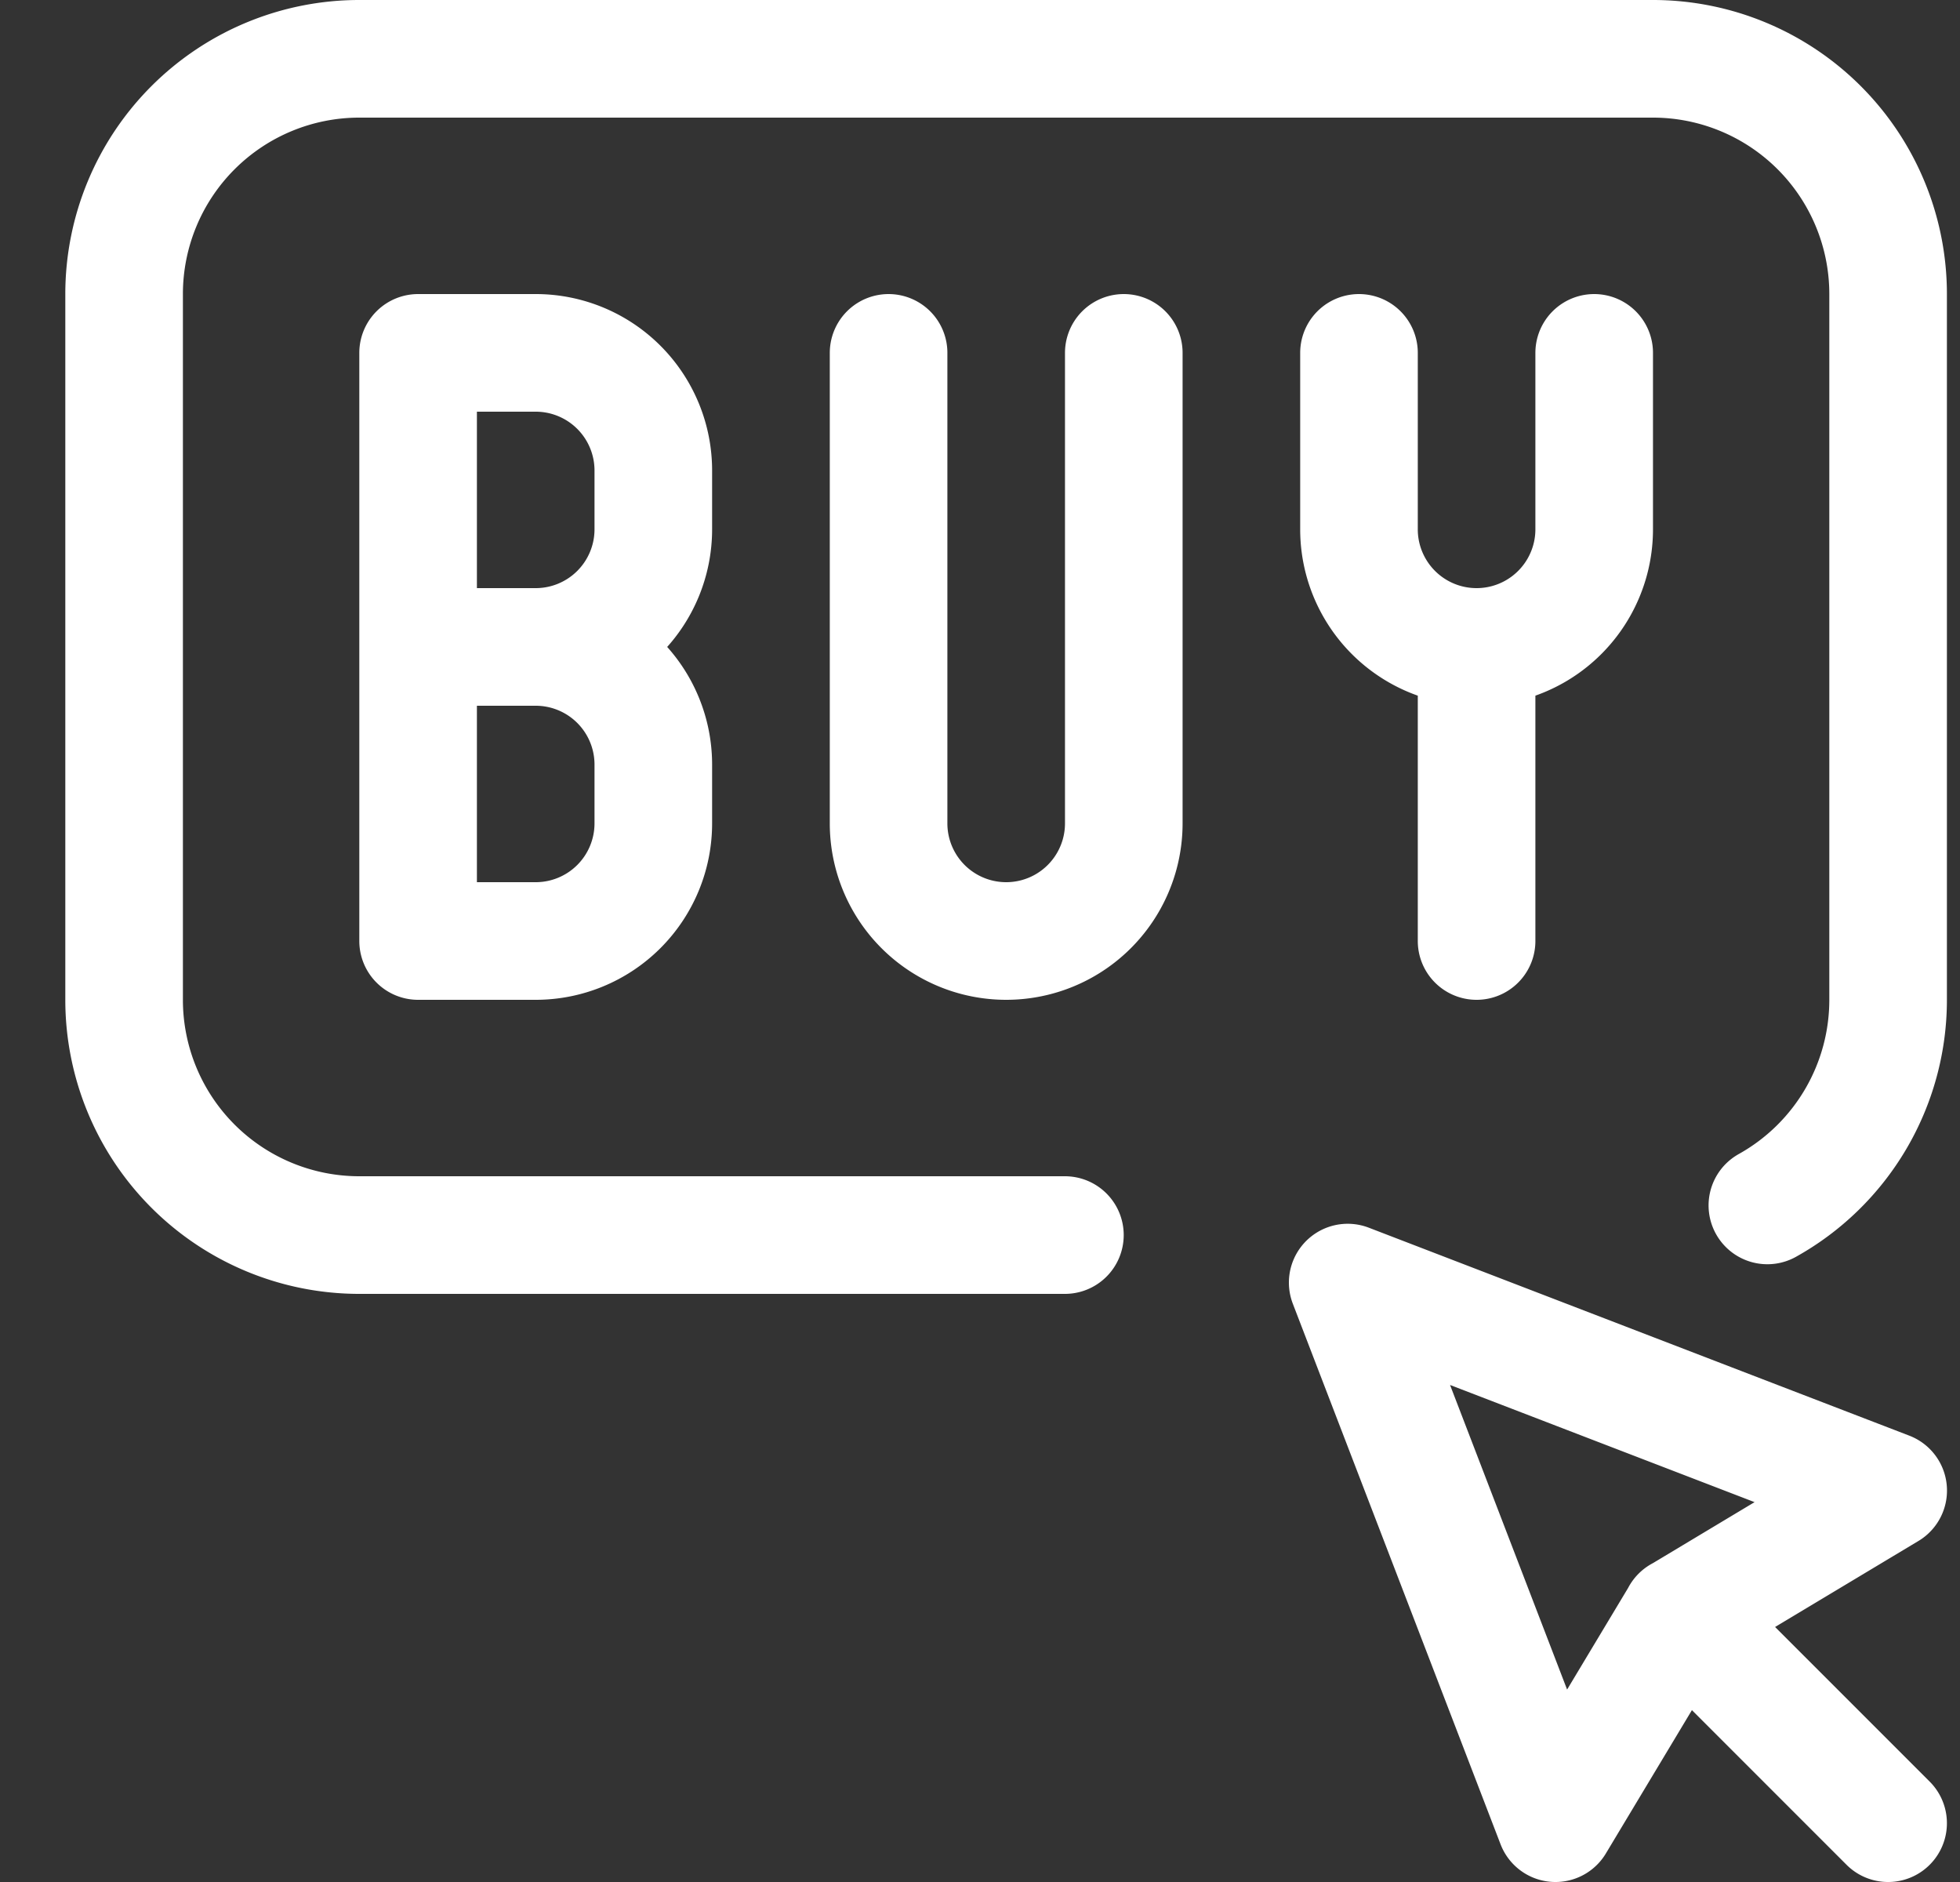<svg xmlns="http://www.w3.org/2000/svg" width="25" height="24" fill="none" viewBox="0 0 25 24"><rect x="0" y="0" width="25" height="24" fill="#333333" stroke="none"/><g stroke="#fff" stroke-linecap="round" stroke-linejoin="round" stroke-width="1.5" clip-path="url(#a)"><path d="m17.19 16.356 2.65 6.894 1.592-2.651 2.652-1.591zm6.893 6.894-2.652-2.652M5.333 12V4.5m0 0h1.5a1.5 1.5 0 0 1 1.5 1.5v.75a1.5 1.5 0 0 1-1.5 1.5h-1.5m0 0h1.5a1.5 1.5 0 0 1 1.5 1.5v.75a1.5 1.5 0 0 1-1.5 1.5h-1.5m6.001-7.5v6a1.5 1.5 0 1 0 3 0v-6m3 0v2.25a1.5 1.5 0 1 0 3 0V4.5m-1.5 3.75V12"/><path d="M13.583 15.75h-9a3 3 0 0 1-3-3v-9a3 3 0 0 1 3-3h16.5a3 3 0 0 1 3 3v9a3 3 0 0 1-1.54 2.622"/></g><defs><clipPath id="a"><path fill="#fff" d="M.833 0h24v24h-24z"/></clipPath></defs></svg>